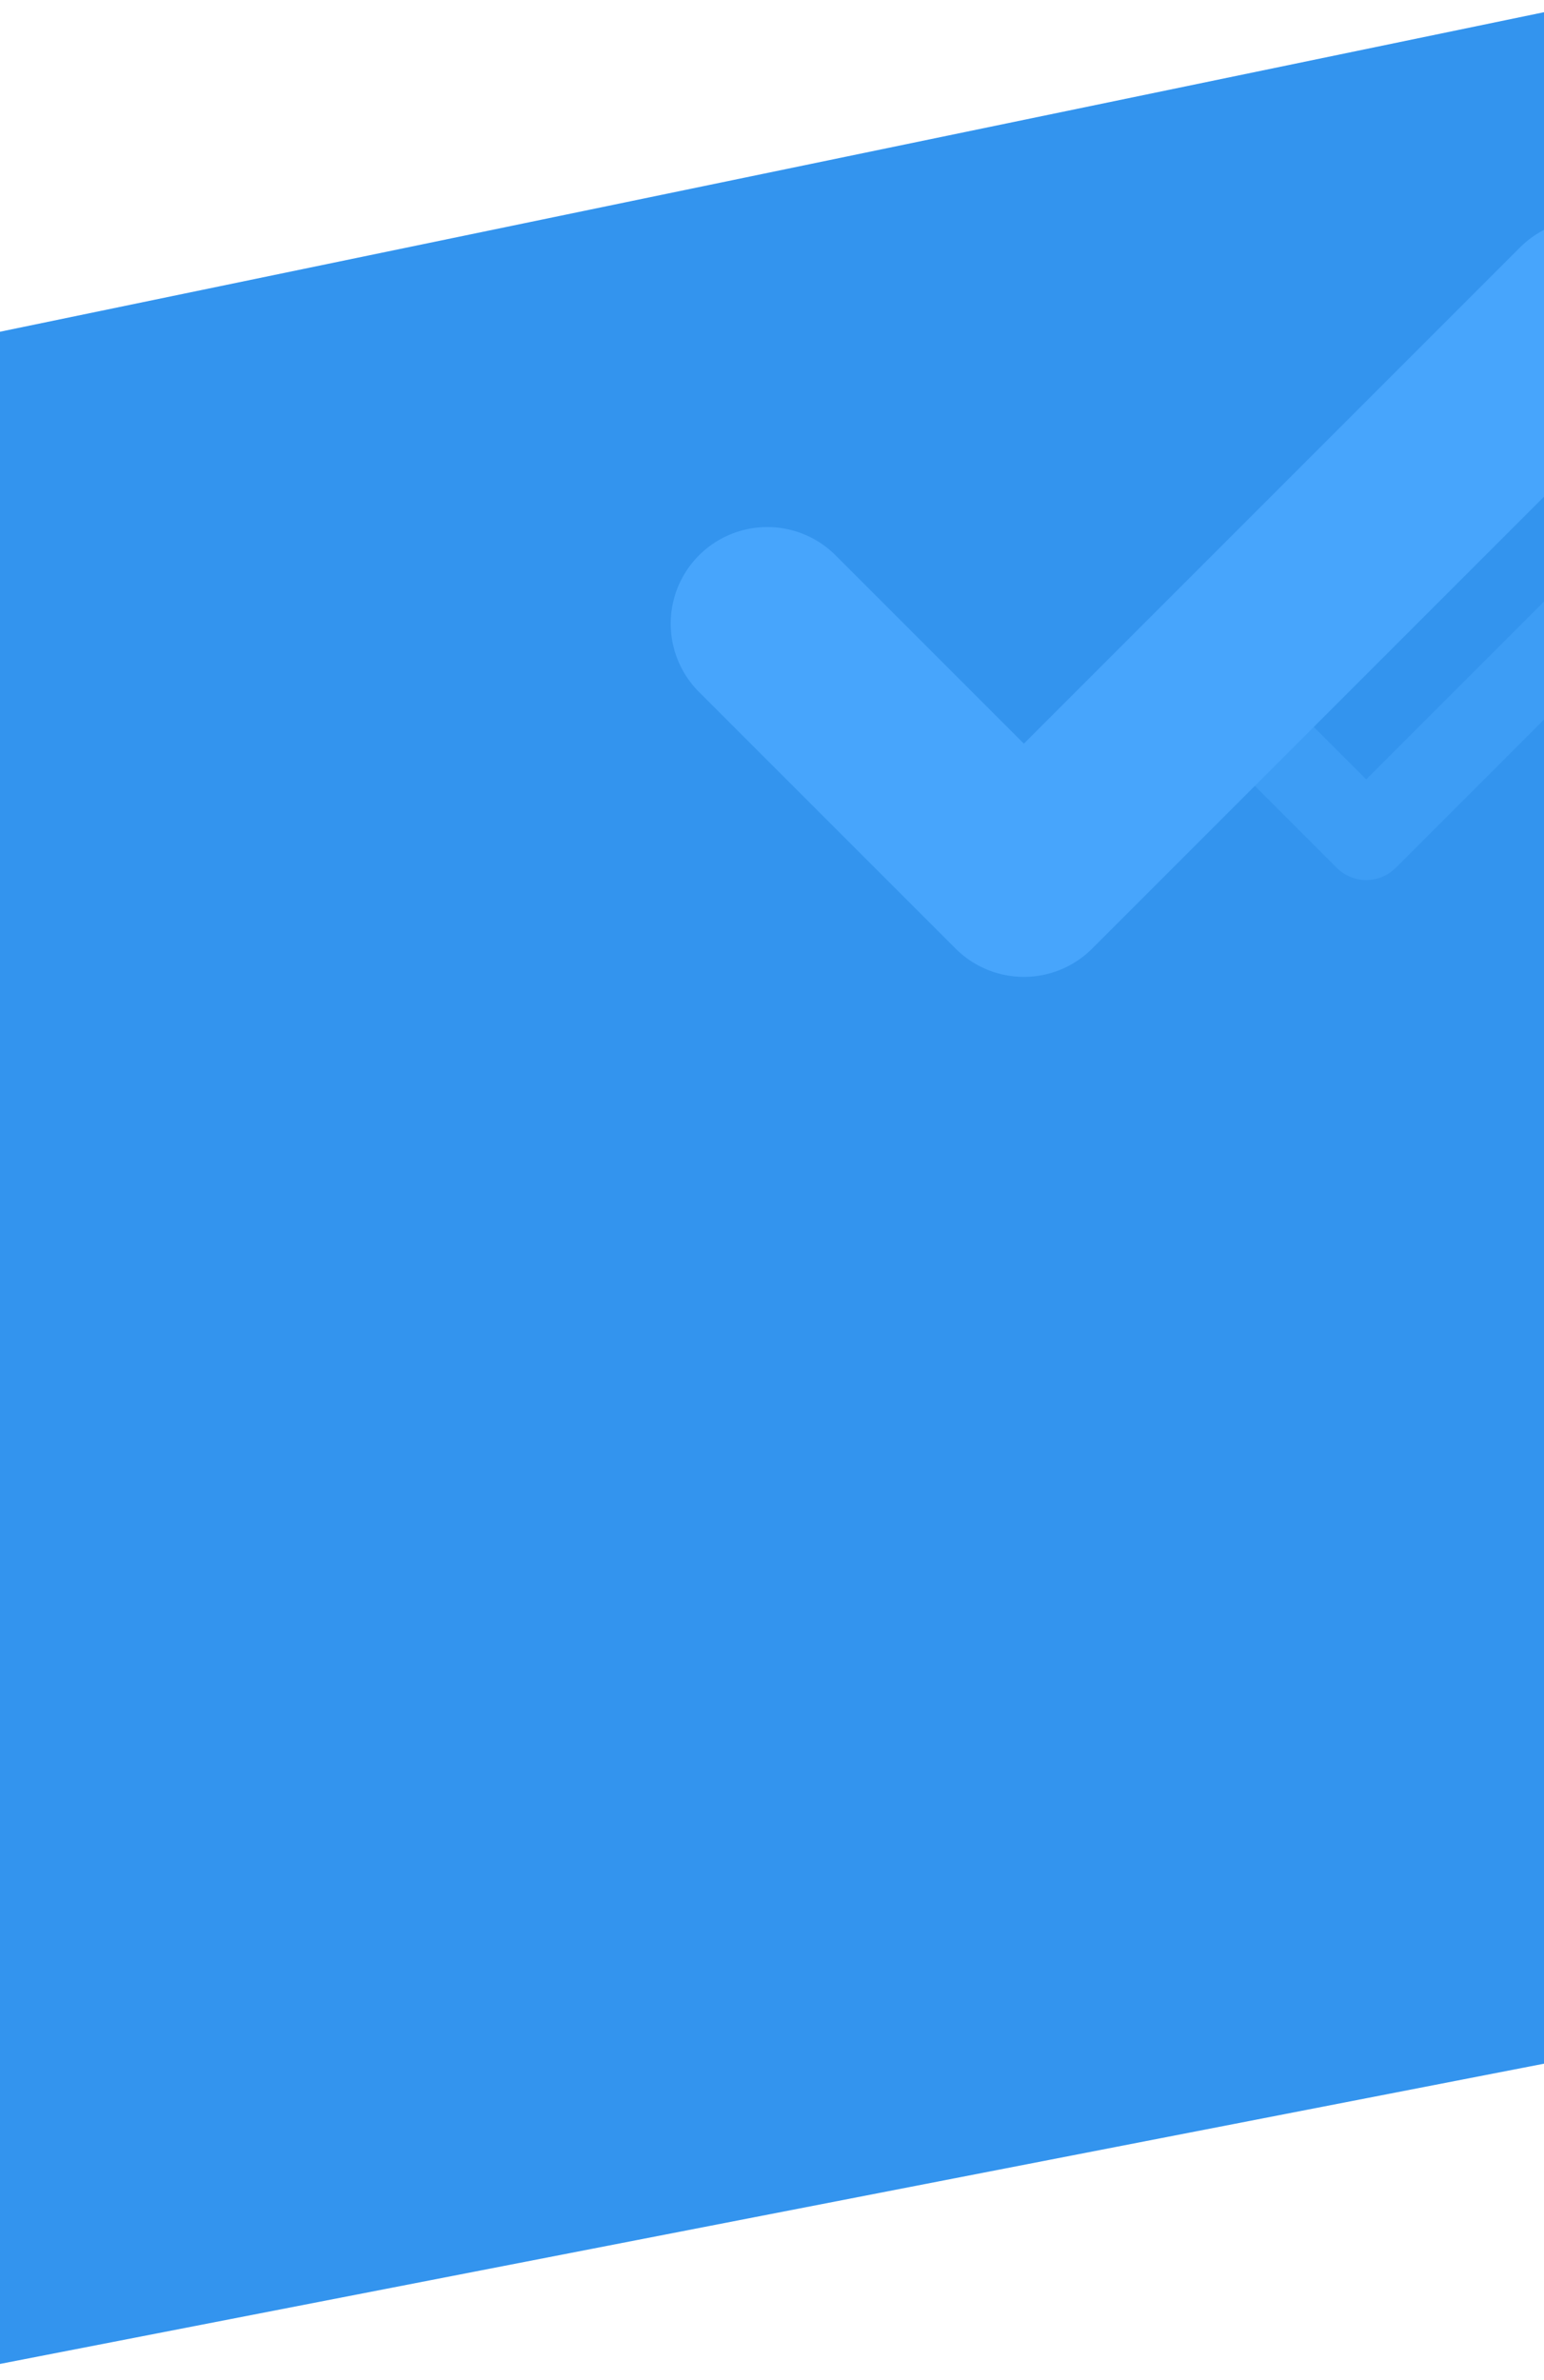 <svg width="375" height="578" viewBox="0 0 375 578" fill="none" xmlns="http://www.w3.org/2000/svg">
<g clip-path="url(#clip0)">
<path d="M-658.133 216.734L829.127 -90.999V412.846L-658.133 702V216.734Z" fill="#3394EE"/>
<mask id="mask0" mask-type="alpha" maskUnits="userSpaceOnUse" x="-656" y="-91" width="1486" height="793">
<path d="M-655.043 216.733L829.131 -91V412.845L-655.043 701.999V216.733Z" fill="#3394EE"/>
</mask>
<g mask="url(#mask0)">
<g opacity="0.5" filter="url(#filter0_d)">
<path d="M304.93 168.846L331.827 195.742L391 136.569" stroke="#47A5FC" stroke-width="20.252" stroke-linecap="round" stroke-linejoin="round"/>
</g>
<g filter="url(#filter1_d)">
<path d="M186.355 133.282L248.672 195.599L385.771 58.502" stroke="#47A5FC" stroke-width="46.921" stroke-linecap="round" stroke-linejoin="round"/>
</g>
</g>
</g>
<defs>
<filter id="filter0_d" x="283.372" y="122.85" width="129.187" height="102.29" filterUnits="userSpaceOnUse" color-interpolation-filters="sRGB">
<feFlood flood-opacity="0" result="BackgroundImageFix"/>
<feColorMatrix in="SourceAlpha" type="matrix" values="0 0 0 0 0 0 0 0 0 0 0 0 0 0 0 0 0 0 127 0"/>
<feOffset dy="7.839"/>
<feGaussianBlur stdDeviation="5.716"/>
<feColorMatrix type="matrix" values="0 0 0 0 0.146 0 0 0 0 0.215 0 0 0 0 0.35 0 0 0 0.17 0"/>
<feBlend mode="normal" in2="BackgroundImageFix" result="effect1_dropShadow"/>
<feBlend mode="normal" in="SourceGraphic" in2="effect1_dropShadow" result="shape"/>
</filter>
<filter id="filter1_d" x="136.407" y="26.716" width="299.312" height="236.994" filterUnits="userSpaceOnUse" color-interpolation-filters="sRGB">
<feFlood flood-opacity="0" result="BackgroundImageFix"/>
<feColorMatrix in="SourceAlpha" type="matrix" values="0 0 0 0 0 0 0 0 0 0 0 0 0 0 0 0 0 0 127 0"/>
<feOffset dy="18.163"/>
<feGaussianBlur stdDeviation="13.244"/>
<feColorMatrix type="matrix" values="0 0 0 0 0.146 0 0 0 0 0.215 0 0 0 0 0.35 0 0 0 0.17 0"/>
<feBlend mode="normal" in2="BackgroundImageFix" result="effect1_dropShadow"/>
<feBlend mode="normal" in="SourceGraphic" in2="effect1_dropShadow" result="shape"/>
</filter>
<clipPath id="clip0">
<rect width="375" height="578" fill="white"/>
</clipPath>
</defs>
</svg>
